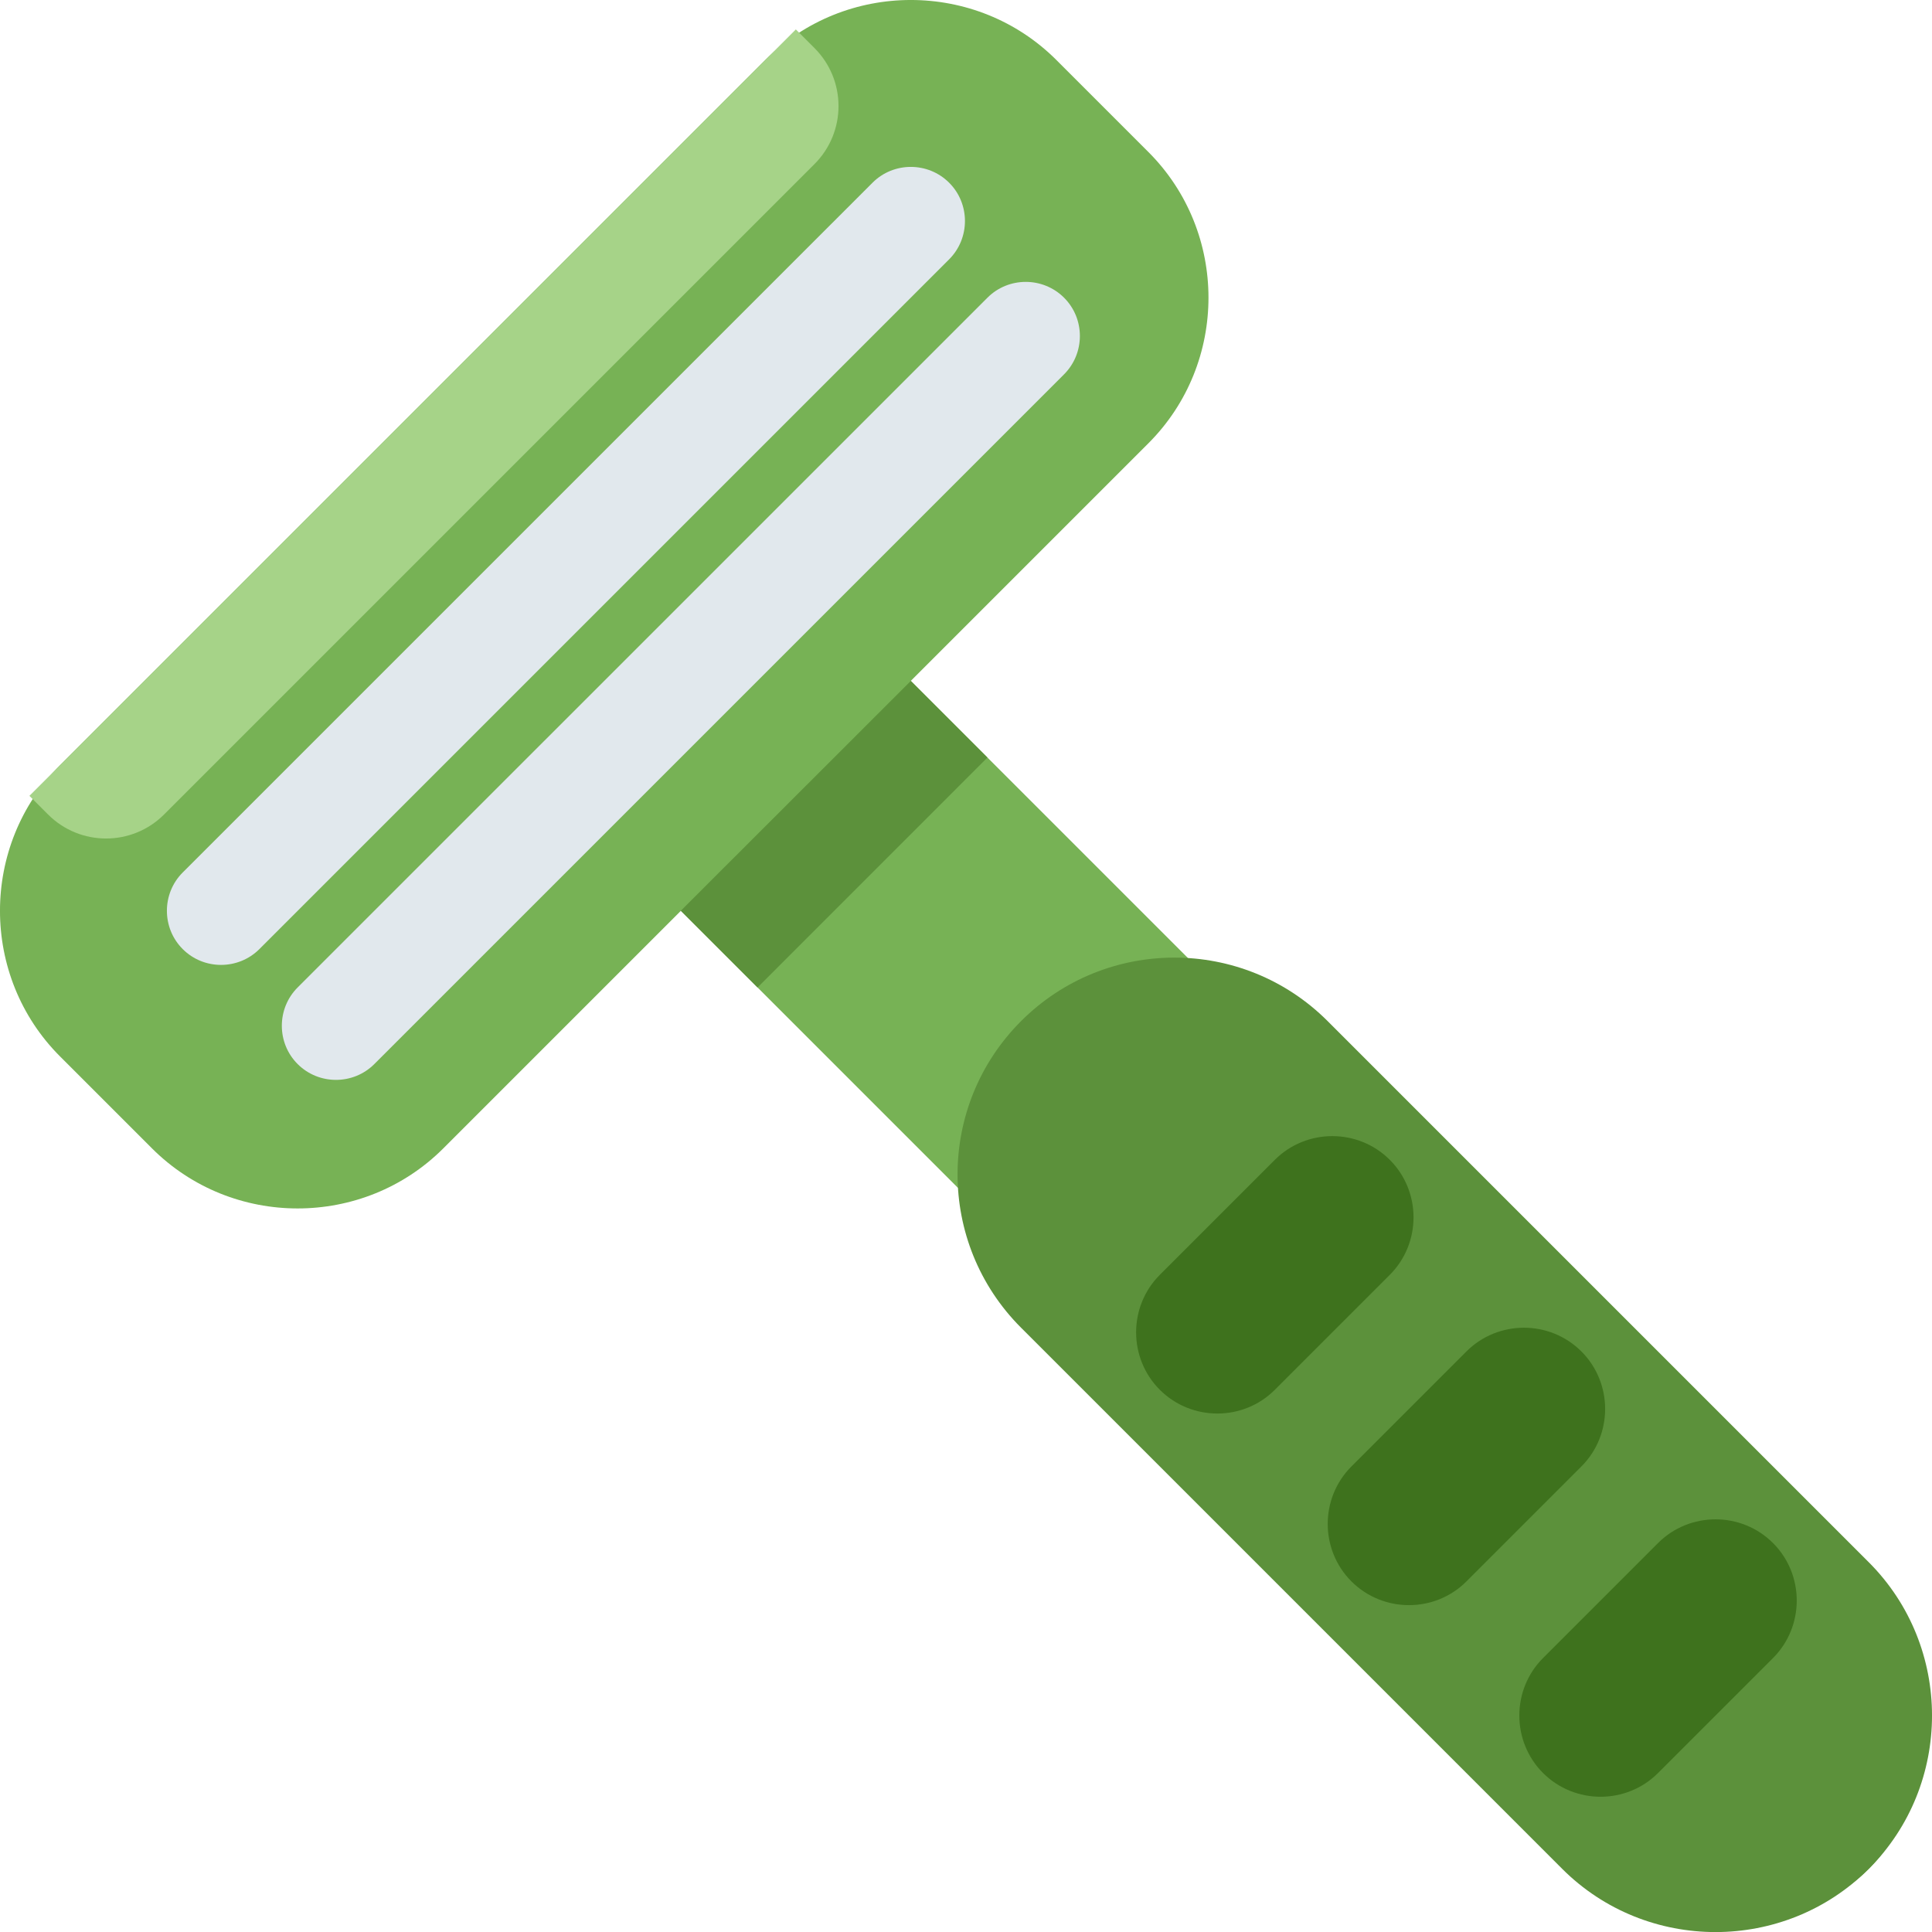 <?xml version="1.0" encoding="UTF-8" standalone="no"?>
<svg
   xmlns:dc="http://purl.org/dc/elements/1.1/"
   xmlns:cc="http://creativecommons.org/ns#"
   xmlns:rdf="http://www.w3.org/1999/02/22-rdf-syntax-ns#"
   xmlns:svg="http://www.w3.org/2000/svg"
   xmlns="http://www.w3.org/2000/svg"
   xmlns:sodipodi="http://sodipodi.sourceforge.net/DTD/sodipodi-0.dtd"
   xmlns:inkscape="http://www.inkscape.org/namespaces/inkscape"
   viewBox="0 0 34.999 35.001"
   id="svg2"
   version="1.1"
   inkscape:version="0.91 r13725"
   sodipodi:docname="1fa92.svg"
   width="34.999"
   height="35.001">
  <defs
     id="defs20" />
  <sodipodi:namedview
     pagecolor="#ffffff"
     bordercolor="#666666"
     borderopacity="1"
     objecttolerance="10"
     gridtolerance="10"
     guidetolerance="10"
     inkscape:pageopacity="0"
     inkscape:pageshadow="2"
     inkscape:window-width="640"
     inkscape:window-height="480"
     id="namedview18"
     showgrid="false"
     inkscape:zoom="6.5555556"
     inkscape:cx="17.50025"
     inkscape:cy="17.50025"
     inkscape:window-x="0"
     inkscape:window-y="0"
     inkscape:window-maximized="0"
     inkscape:current-layer="svg2" />
  <path
     d="m 8.03,20.804 12.774,-12.774 c 1.451,-1.451 1.451,-3.825 0,-5.276 l -1.666,-1.666 c -1.451,-1.451 -3.825,-1.451 -5.276,0 l -12.774,12.774 c -1.451,1.451 -1.451,3.825 0,5.276 l 1.666,1.666 c 1.451,1.45 3.825,1.45 5.276,0 z"
     id="path4"
     inkscape:connector-curvature="0"
     style="fill:#77b255" />
  <path
     d="m 33.855,33.855 c 1.145,-1.145 1.145,-3.02 0,-4.165 l -19.438,-19.438 c -1.145,-1.145 -3.02,-1.145 -4.165,0 -1.145,1.145 -1.145,3.02 0,4.165 l 19.438,19.438 c 1.145,1.145 3.019,1.145 4.165,0 z"
     id="path6"
     inkscape:connector-curvature="0"
     style="fill:#77b255" />
  <path
     d="m 24.051,18.498 9.803,9.803 c 1.527,1.527 1.527,4.026 0,5.554 -1.527,1.527 -4.026,1.527 -5.554,0 l -9.803,-9.803 c -1.534,-1.534 -1.534,-4.02 0,-5.554 1.534,-1.534 4.021,-1.534 5.554,0 z"
     id="path8"
     inkscape:connector-curvature="0"
     style="fill:#5c913b" />
  <path
     d="m 4.698,17.194 12.496,-12.496 c 0.382,-0.382 0.382,-1.007 0,-1.388 -0.382,-0.382 -1.007,-0.382 -1.388,0 l -12.496,12.495 c -0.382,0.382 -0.382,1.007 0,1.388 0.381,0.382 1.006,0.382 1.388,0.001 z m 2.083,2.082 12.495,-12.495 c 0.382,-0.382 0.382,-1.007 0,-1.388 -0.382,-0.382 -1.007,-0.382 -1.388,0 l -12.496,12.495 c -0.382,0.382 -0.382,1.007 0,1.388 0.382,0.382 1.007,0.382 1.389,0 z"
     id="path10"
     inkscape:connector-curvature="0"
     style="fill:#e1e8ed" />
  <path
     d="m 17.888,13.723 -4.165,4.166 -1.39,-1.39 4.167,-4.164 z"
     id="path12"
     inkscape:connector-curvature="0"
     style="fill:#5c913b" />
  <path
     d="m 23.094,25.177 2.083,-2.083 c 0.573,-0.573 0.573,-1.51 0,-2.083 -0.573,-0.573 -1.51,-0.573 -2.083,0 l -2.083,2.083 c -0.573,0.573 -0.573,1.51 0,2.083 0.574,0.573 1.511,0.573 2.083,0 z m 3.471,3.471 2.083,-2.083 c 0.573,-0.573 0.573,-1.51 0,-2.083 -0.573,-0.573 -1.51,-0.573 -2.083,0 l -2.083,2.083 c -0.573,0.573 -0.573,1.51 0,2.083 0.574,0.573 1.511,0.573 2.083,0 z m 3.471,3.471 2.083,-2.083 c 0.573,-0.573 0.573,-1.51 0,-2.083 -0.573,-0.573 -1.51,-0.573 -2.083,0 l -2.083,2.083 c -0.573,0.573 -0.573,1.51 0,2.083 0.574,0.573 1.511,0.573 2.083,0 z"
     id="path14"
     inkscape:connector-curvature="0"
     style="fill:#3e721d" />
  <path
     d="m 2.972,14.755 11.783,-11.783 c 0.58,-0.58 0.58,-1.521 0,-2.101 l -0.338,-0.338 -13.884,13.884 0.338,0.338 c 0.58,0.58 1.521,0.58 2.101,0 z"
     id="path16"
     inkscape:connector-curvature="0"
     style="fill:#a6d388" />
</svg>

